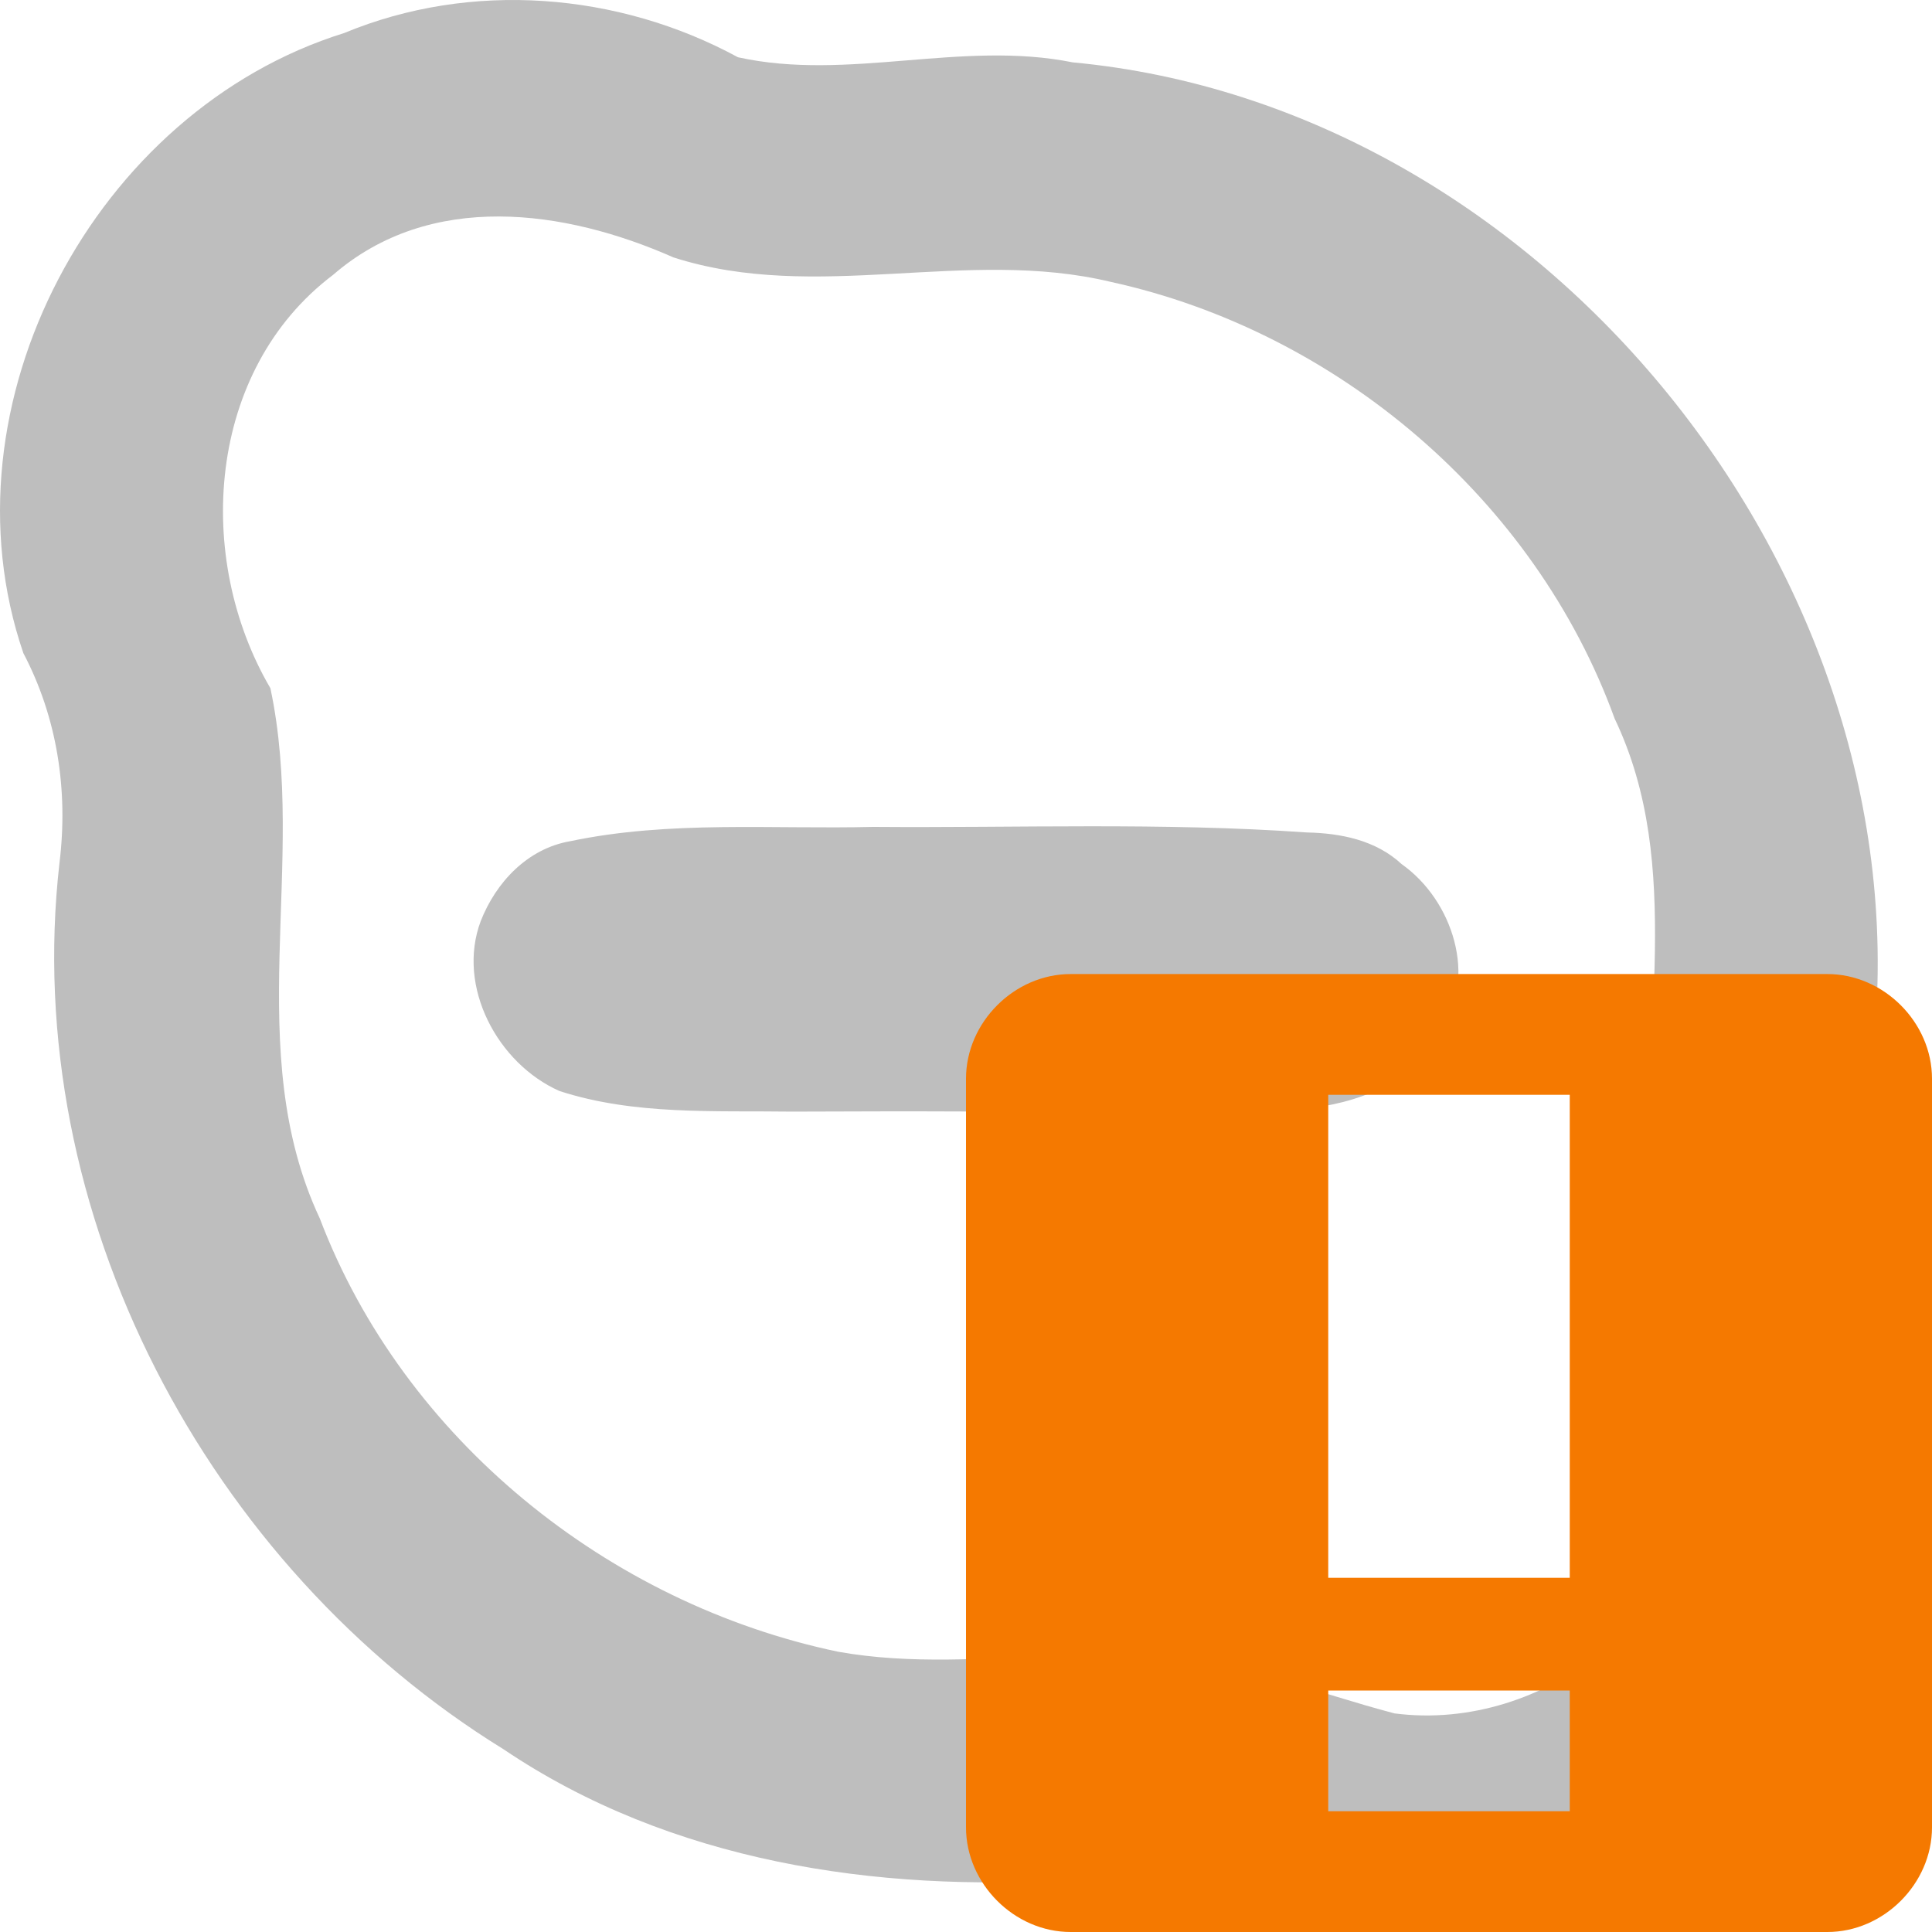 <?xml version="1.0" encoding="utf-8"?>
<svg version="1.1"
	 sodipodi:docname="shellext-skype-presence-do-not-disturb-alert-symbolic.svg" xmlns:dc="http://purl.org/dc/elements/1.1/" xmlns:cc="http://creativecommons.org/ns#" xmlns:rdf="http://www.w3.org/1999/02/22-rdf-syntax-ns#" xmlns:svg="http://www.w3.org/2000/svg" xmlns:sodipodi="http://sodipodi.sourceforge.net/DTD/sodipodi-0.dtd"
	 xmlns="http://www.w3.org/2000/svg" xmlns:xlink="http://www.w3.org/1999/xlink" x="0px" y="0px" width="240px" height="240px"
	 viewBox="0 0 240 240" xml:space="preserve">
<title>Skype Symbolic Icon Theme</title>
<path fill="#bebebe" d="m 174.716,240 c -14.098,-0.288 -27.014,-9.168 -41.35,-6.512 C 108.872,235.106 83.265,231.279 62.558,217.304 25.738,194.601 2.439,150.605 7.389,107.193 8.495,98.195 7.112,89.146 2.902,81.136 -7.682,50.249 11.838,13.726 42.755,4.104 c 15.765,-6.537 34.037,-5.07 48.92,3.01 13.715,3.024 27.758,-2.153 41.58,0.633 58.682,5.468 105.696,63.968 99.444,122.434 -1.226,10.059 0.184,20.22 4.685,29.318 10.256,31.858 -10.775,69.58 -43.343,77.459 -6.258,1.897 -12.781,3.014 -19.325,3.041 z m -1.49,-27.155 c 18.664,2.403 37.081,-12.399 38.873,-31.126 2.713,-12.155 -5.521,-22.435 -6.719,-34.002 -1.895,-19.471 4.021,-39.985 -4.804,-58.452 C 190.694,62.028 166.101,41.166 137.969,35.013 120.02,30.706 101.447,37.685 83.661,31.977 70.17,26.01 53.467,23.657 41.355,34.162 25.681,46.02 24.082,69.274 33.589,85.492 c 4.632,21.743 -3.655,44.968 6.133,65.856 10.448,27.482 35.898,47.877 64.395,53.836 18.054,3.228 36.846,-3.151 54.519,3.376 4.877,1.382 9.687,2.994 14.59,4.284 z"/>
<path fill="#bebebe" d="m 98.412,138.089 c -9.651,-0.136 -19.608,0.464 -28.905,-2.557 -7.668,-3.385 -12.83,-12.976 -9.794,-21.099 1.893,-4.842 5.831,-9.027 11.126,-9.936 12.371,-2.6 25.107,-1.466 37.655,-1.777 17.941,0.138 35.917,-0.57 53.828,0.691 4.23,0.088 8.584,0.948 11.797,3.935 6.339,4.473 9.477,14.069 4.828,20.804 -3.148,6.389 -10.509,9.007 -17.192,9.608 -13.748,0.714 -27.538,0.195 -41.303,0.316 -7.347,-0.034 -14.694,-0.013 -22.041,0.015 z" />
<path fill="#f57900" class="warning" d="M133,121c-7,0-13,6-13,13v93c0,7,6,13,13,13h94c7,0,13-6,13-13v-93c0-7-6-13-13-13H133z M165,136h30v60h-30V136z M165,210h30v15h-30V210z"/>
</svg>
